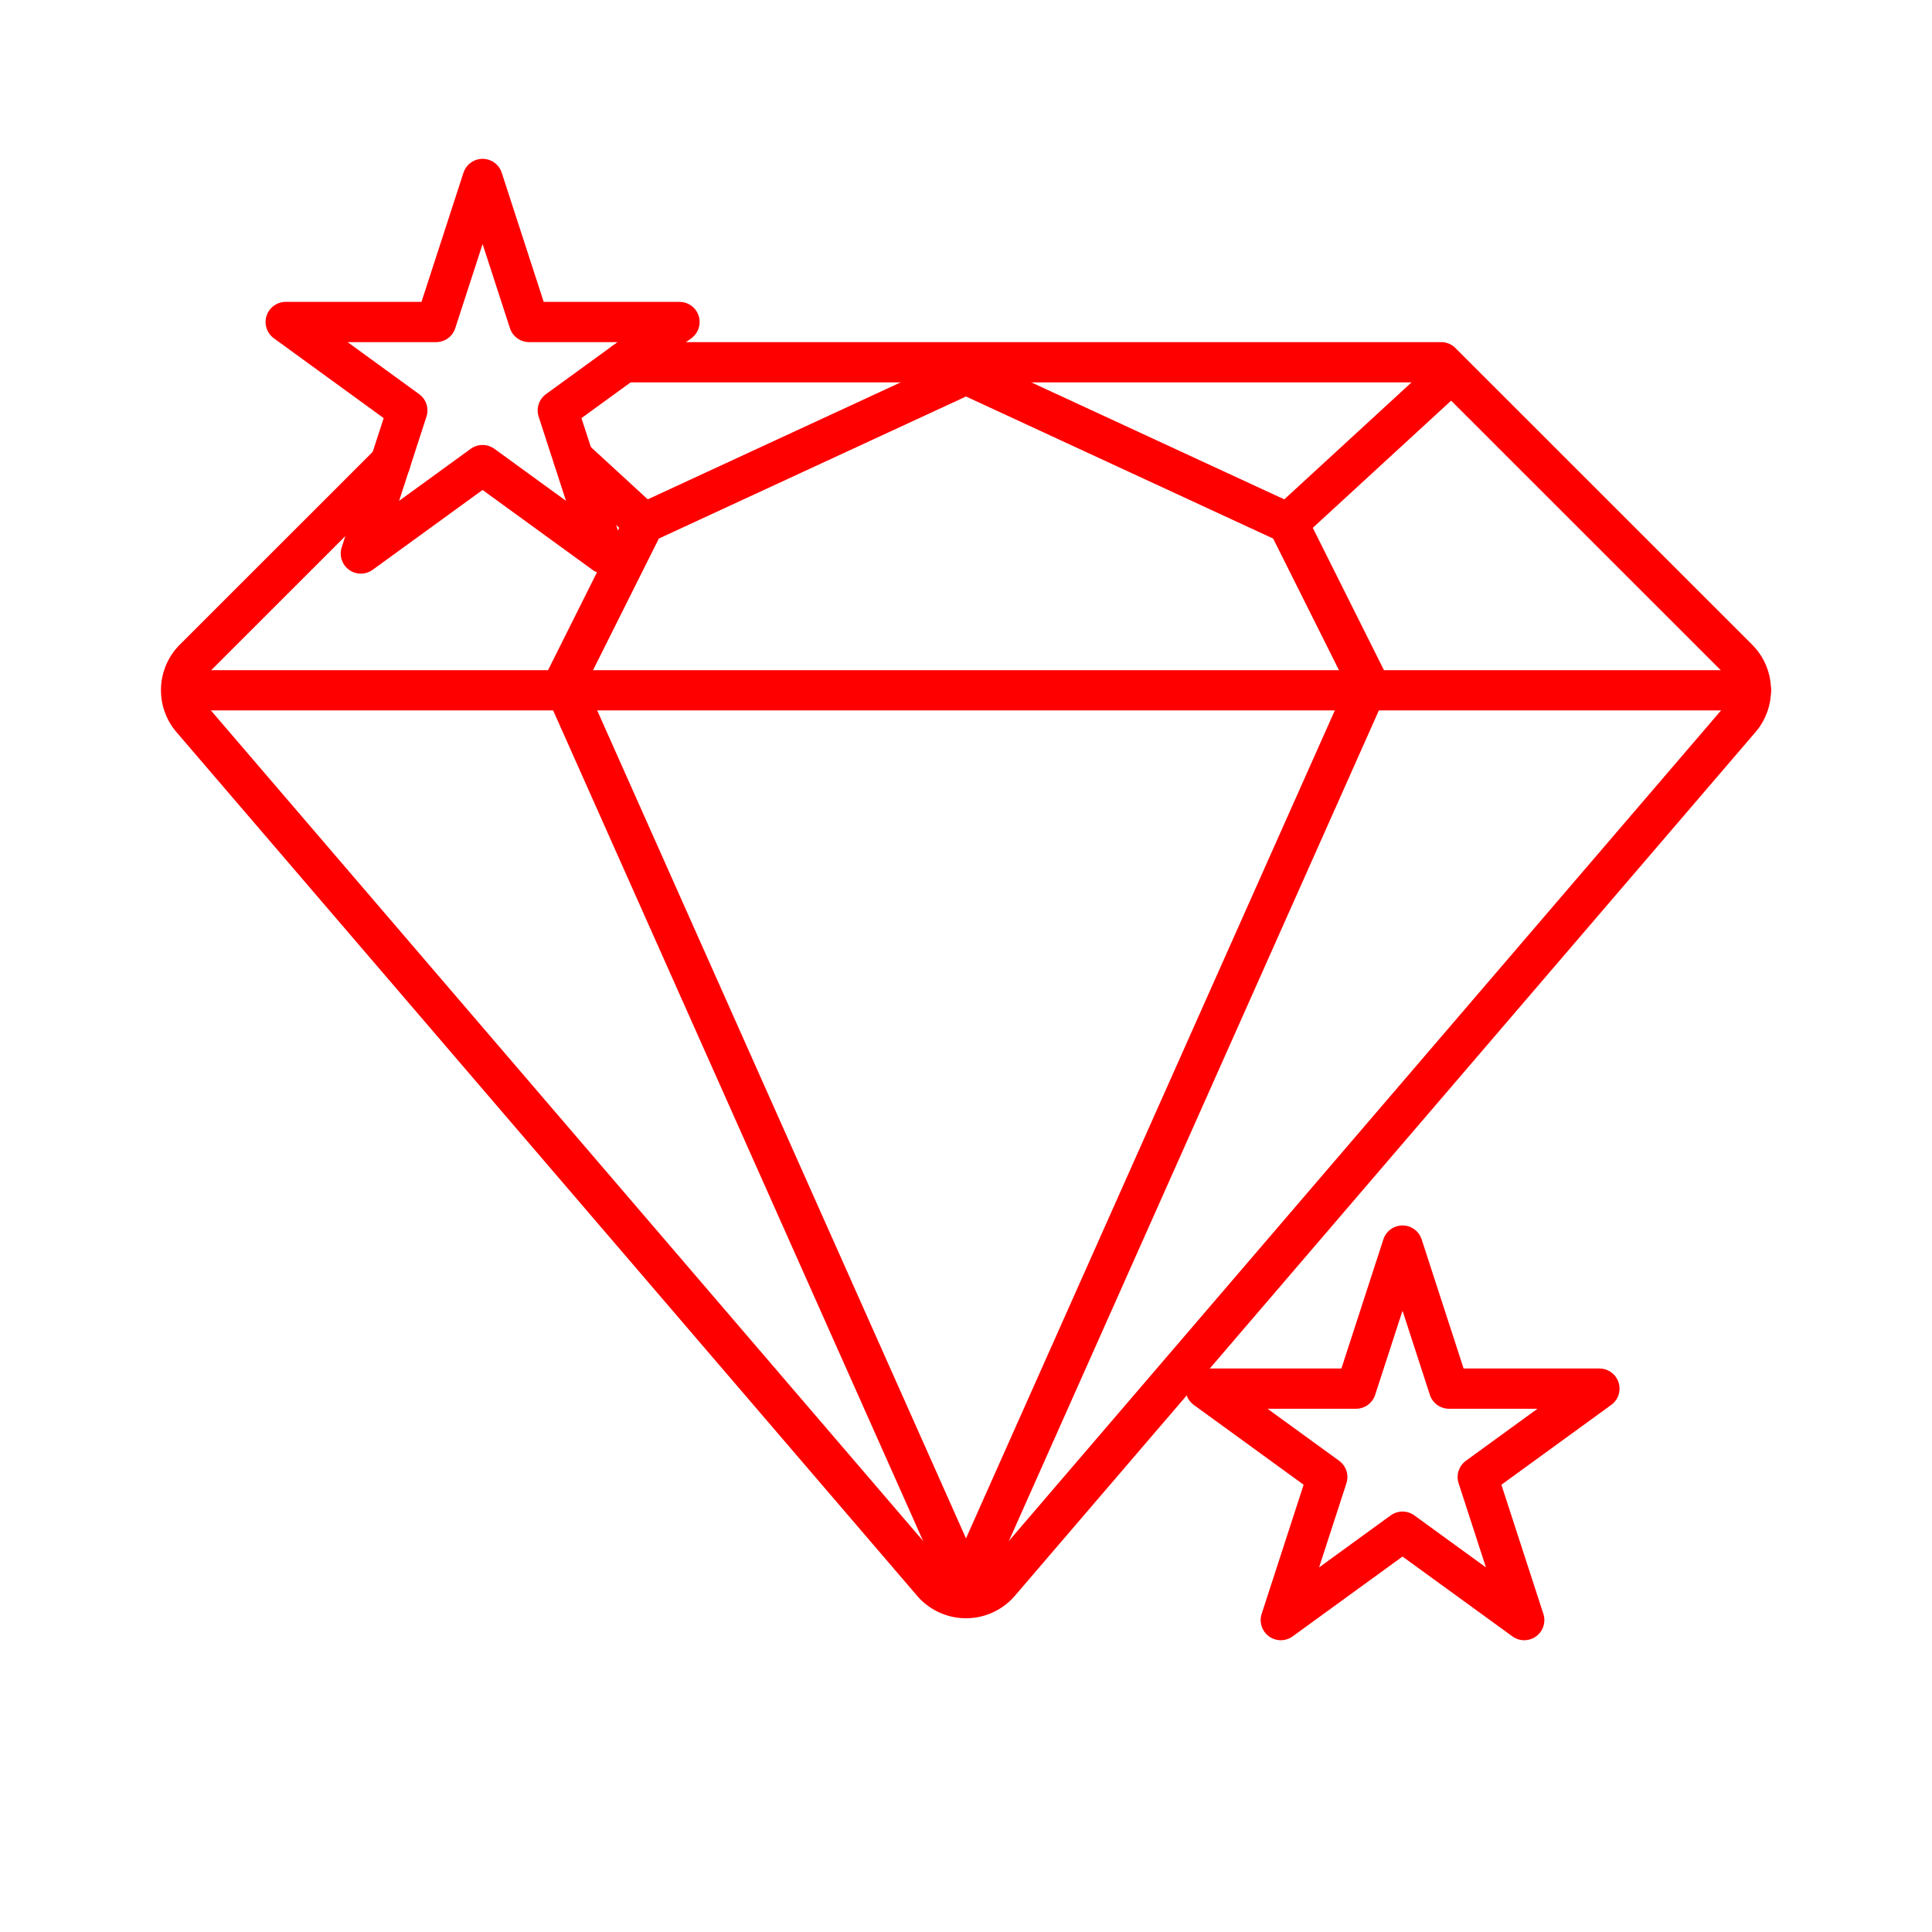 <svg xmlns="http://www.w3.org/2000/svg" viewBox="0 0 48 48"><defs><style>.a{fill:none;stroke:#FF0000;stroke-linecap:round;stroke-linejoin:round;}</style></defs><path class="a" d="M9.701,11.492,4.822,16.369a1.1,1.1,0,0,0-.057,1.496L23.164,39.32a1.1,1.1,0,0,0,1.672,0L43.234,17.865a1.1,1.1,0,0,0-.057-1.496L35.806,9H15.505"/><path class="a" d="M5,17.15H43.5"/><path class="a" d="M23.8,39,14,17l2-4,8-3.7m-9.754,2.087L16,13m8.2,26L34,17l-2-4L24,9.3m11.808.2L32.001,13"/><path class="a" d="M11.99,4.446,13.145,8h3.737l-3.024,2.197,1.155,3.555-3.024-2.197L8.965,13.752l1.155-3.555L7.098,8h3.737Zm22.855,26.5L36,34.5h3.737l-3.023,2.197,1.155,3.554-3.024-2.197-3.024,2.197,1.155-3.554L29.953,34.5H33.69Z"/></svg>